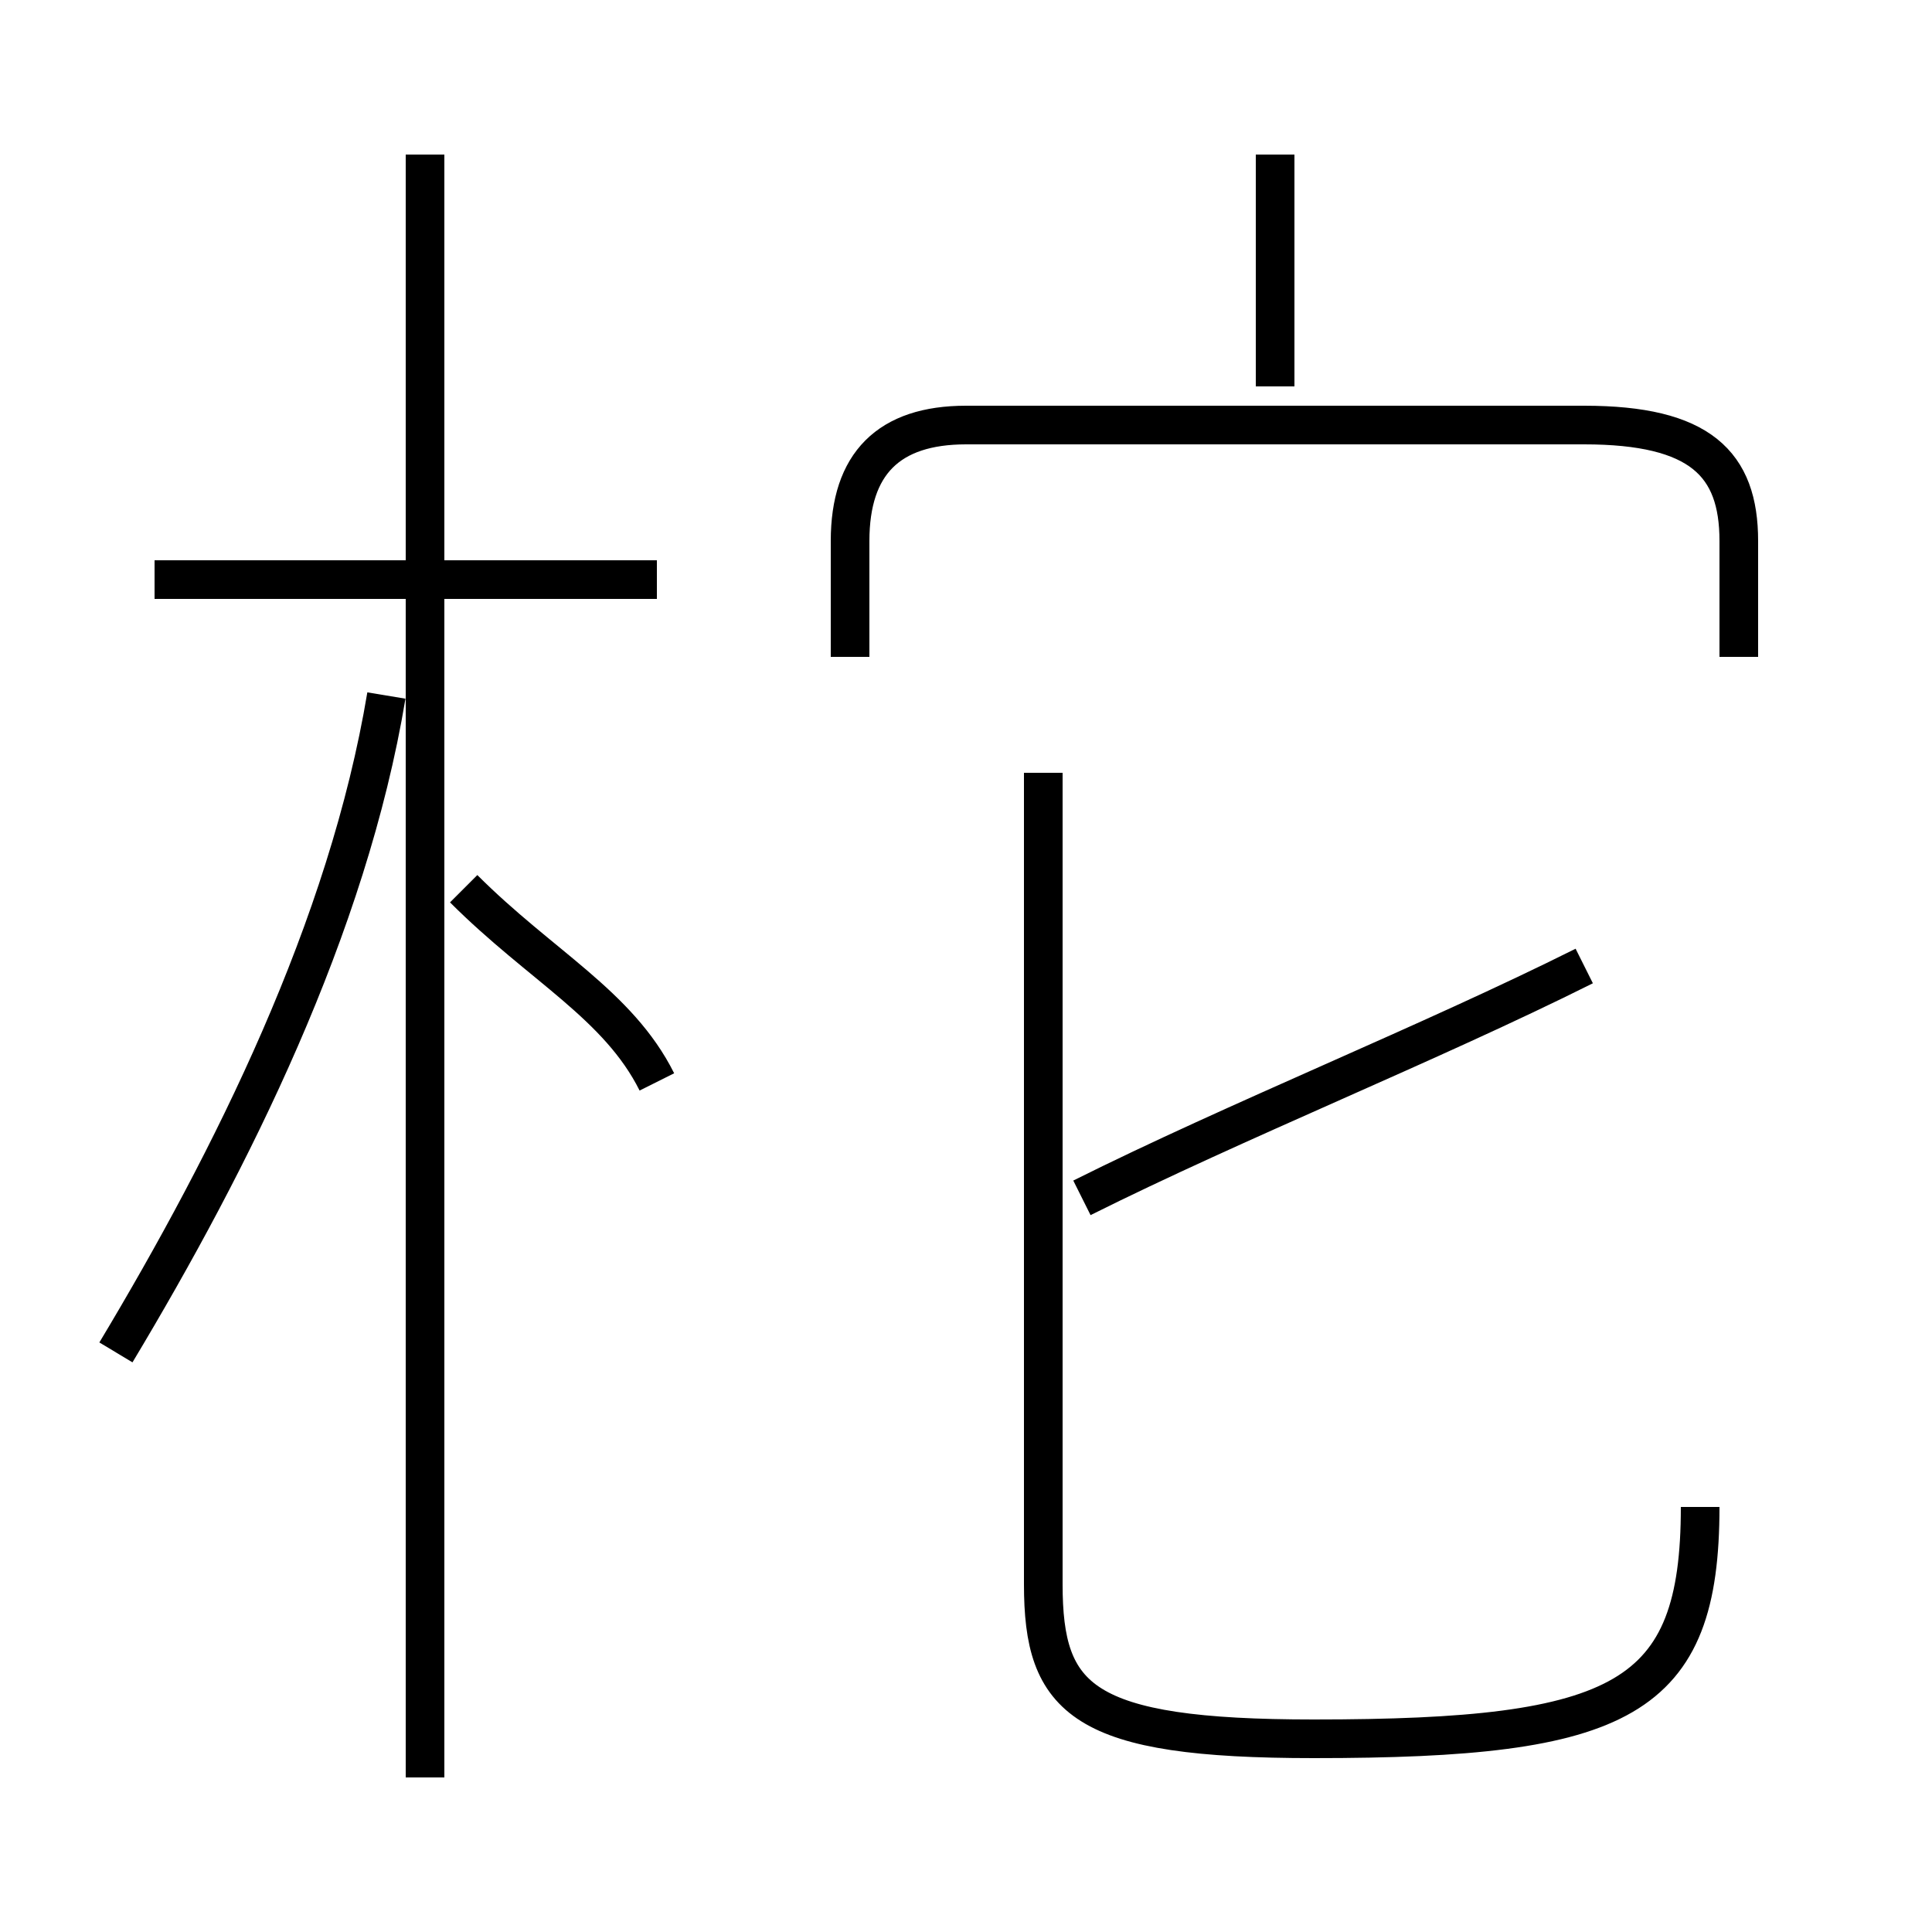 <?xml version='1.0' encoding='utf8'?>
<svg viewBox="0.0 -6.0 50.0 50.0" version="1.1" xmlns="http://www.w3.org/2000/svg">
<rect x="0.0" y="-6.0" width="50.0" height="50.0" fill="#808080" stroke="none"/>
<rect x="-1000" y="-1000" width="2000" height="2000" stroke="white" fill="white"/>
<g style="fill:white;stroke:#000000;  stroke-width:1">
<path d="M 44 -5 C 44 0 42 1 34 1 C 28 1 27 0 27 -3 L 27 -24 M 3 -9 C 6 -14 9 -20 10 -26 M 11 2 L 11 -40 M 17 -16 C 16 -18 14 -19 12 -21 M 17 -29 L 4 -29 M 28 -13 C 32 -15 37 -17 41 -19 M 45 -27 L 45 -30 C 45 -32 44 -33 41 -33 L 25 -33 C 23 -33 22 -32 22 -30 L 22 -27 M 33 -34 L 33 -40" transform="translate(0.0 38.0)" />
</g>
</svg>
